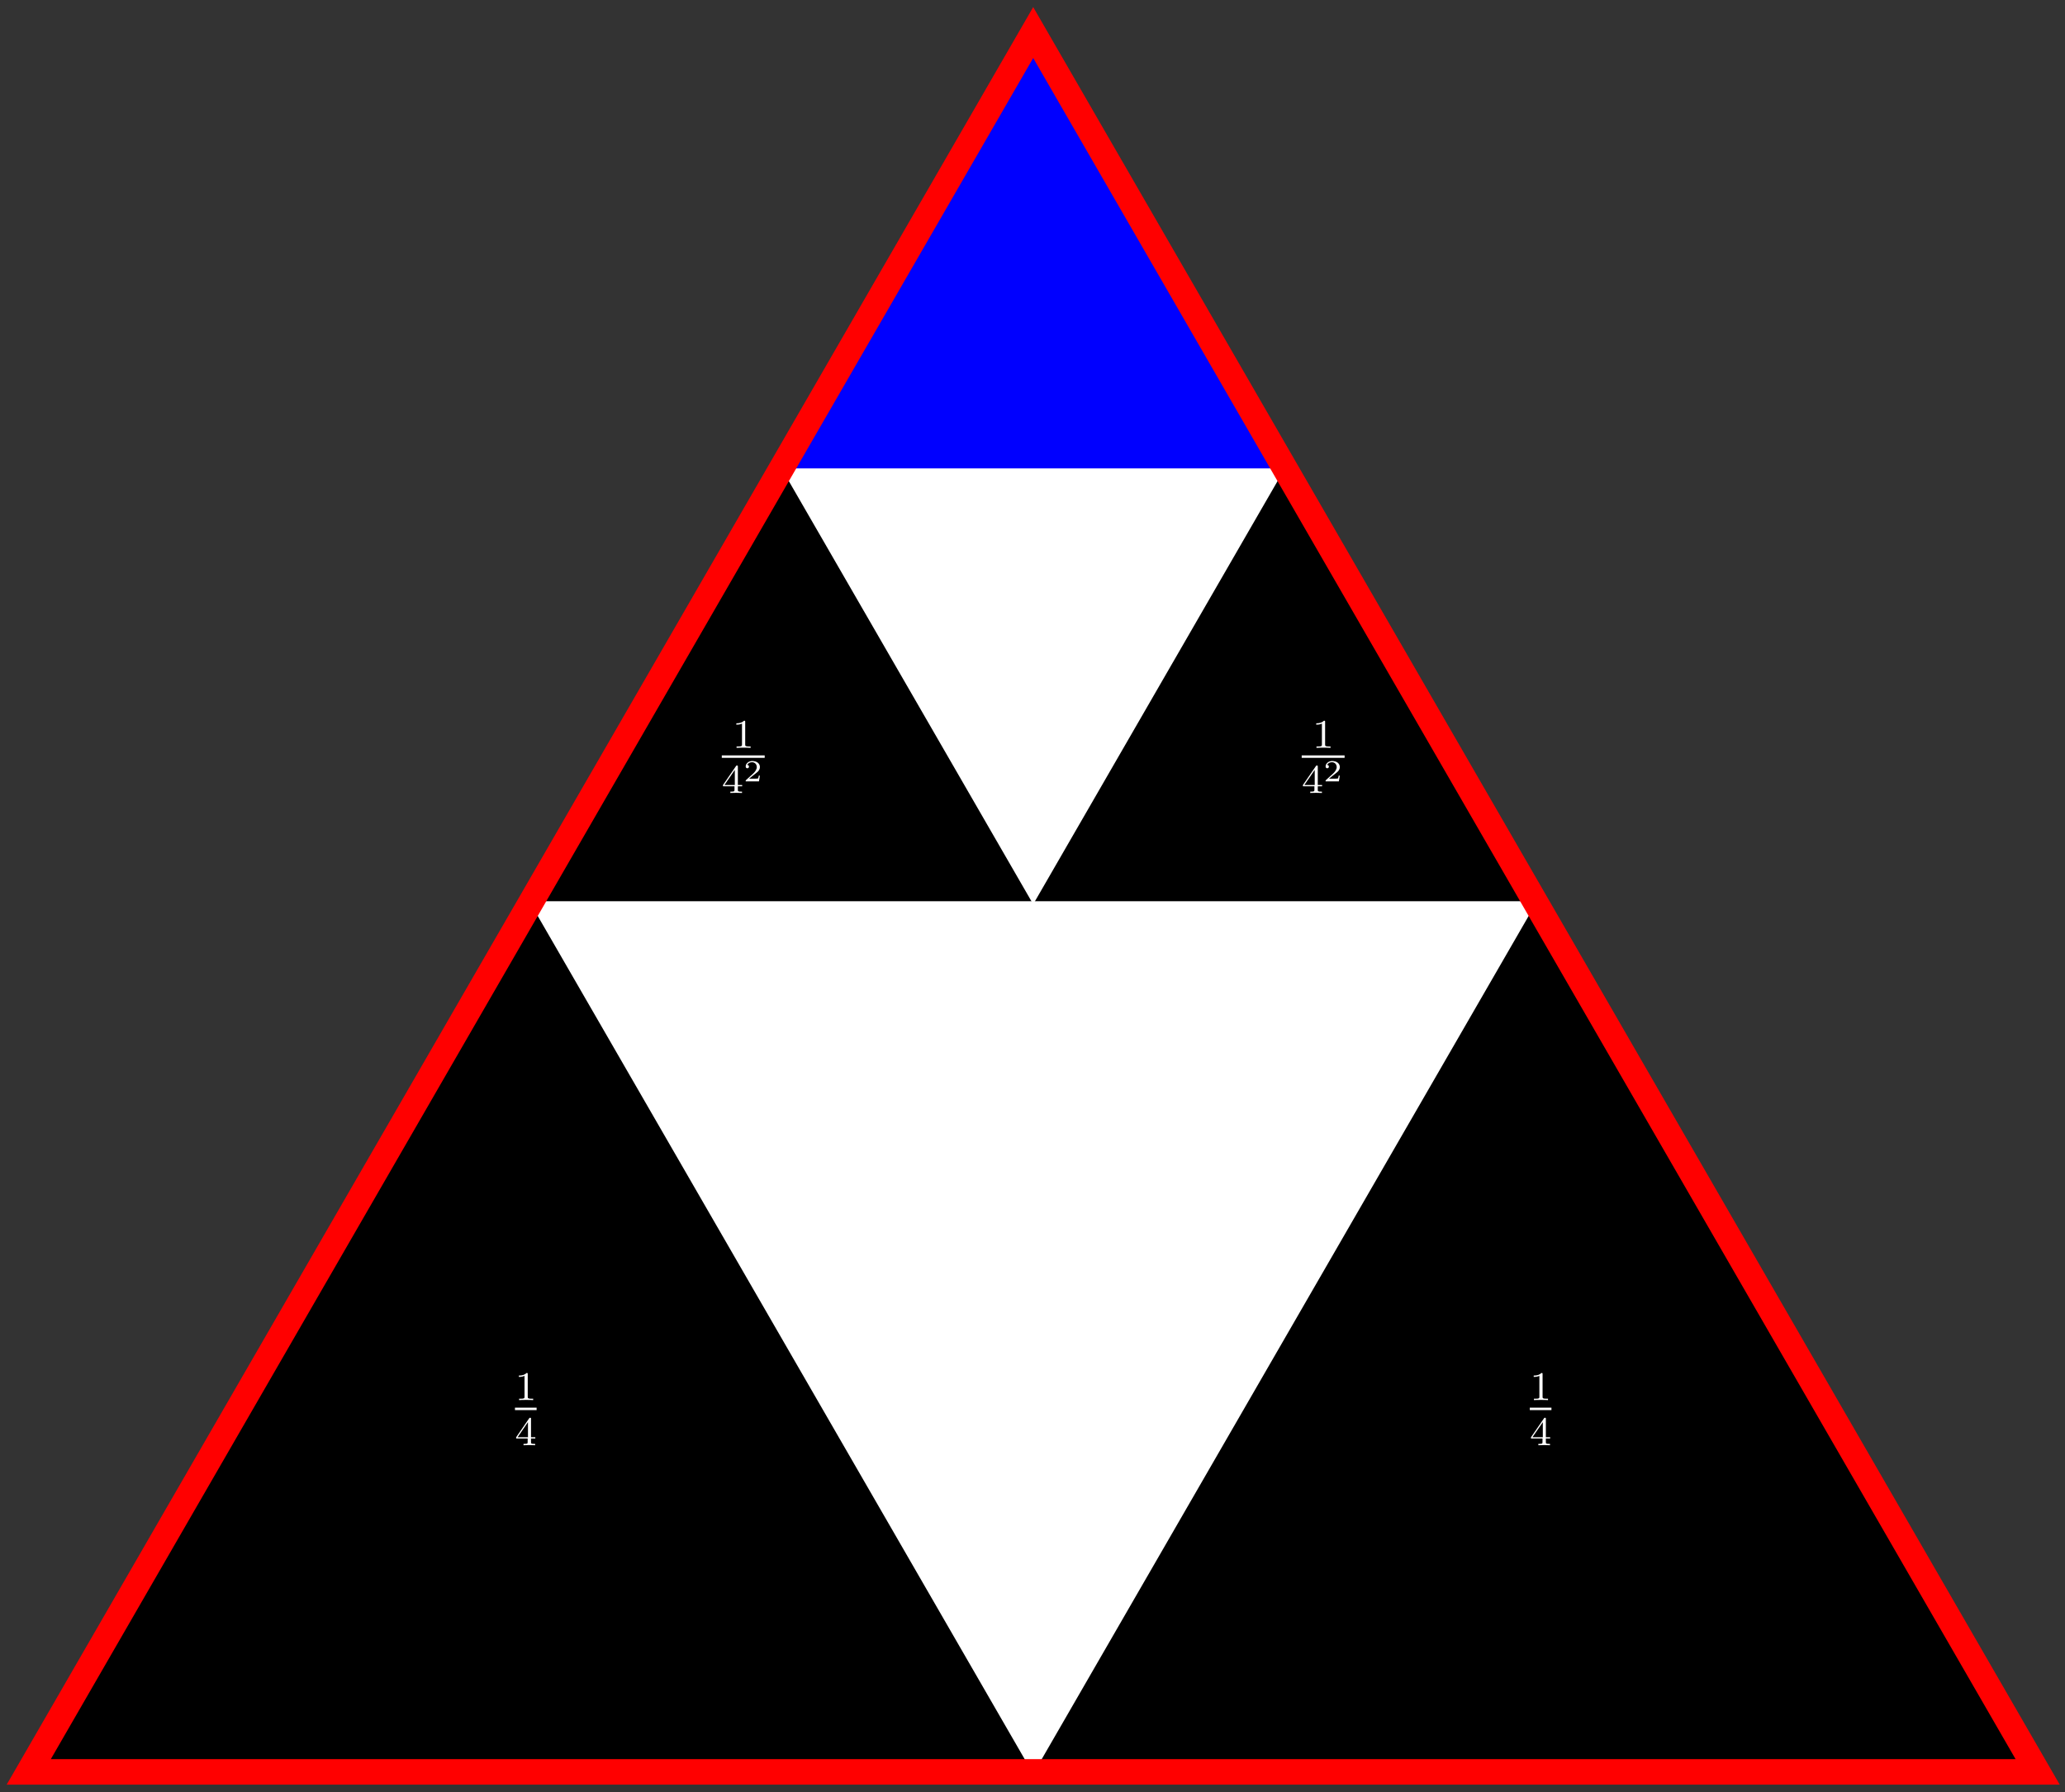 <?xml version="1.0" encoding="UTF-8"?>
<svg xmlns="http://www.w3.org/2000/svg" xmlns:xlink="http://www.w3.org/1999/xlink" width="403.76pt" height="350.48pt" viewBox="0 0 403.76 350.48" version="1.1">
<rect x="0" y="0" width="403.76" height="350.48" fill="#333333" stroke="none"/>
<defs>
<g>
<symbol overflow="visible" id="glyph0-0">
<path style="stroke:none;" d=""/>
</symbol>
<symbol overflow="visible" id="glyph0-1">
<path style="stroke:none;" d="M 2.5 -5.078 C 2.5 -5.297 2.484 -5.297 2.266 -5.297 C 1.938 -4.984 1.516 -4.797 0.766 -4.797 L 0.766 -4.531 C 0.984 -4.531 1.406 -4.531 1.875 -4.734 L 1.875 -0.656 C 1.875 -0.359 1.844 -0.266 1.094 -0.266 L 0.812 -0.266 L 0.812 0 C 1.141 -0.031 1.828 -0.031 2.188 -0.031 C 2.547 -0.031 3.234 -0.031 3.562 0 L 3.562 -0.266 L 3.281 -0.266 C 2.531 -0.266 2.5 -0.359 2.5 -0.656 Z M 2.5 -5.078 "/>
</symbol>
<symbol overflow="visible" id="glyph0-2">
<path style="stroke:none;" d="M 3.141 -5.156 C 3.141 -5.312 3.141 -5.375 2.969 -5.375 C 2.875 -5.375 2.859 -5.375 2.781 -5.266 L 0.234 -1.562 L 0.234 -1.312 L 2.484 -1.312 L 2.484 -0.641 C 2.484 -0.344 2.469 -0.266 1.844 -0.266 L 1.672 -0.266 L 1.672 0 C 2.344 -0.031 2.359 -0.031 2.812 -0.031 C 3.266 -0.031 3.281 -0.031 3.953 0 L 3.953 -0.266 L 3.781 -0.266 C 3.156 -0.266 3.141 -0.344 3.141 -0.641 L 3.141 -1.312 L 3.984 -1.312 L 3.984 -1.562 L 3.141 -1.562 Z M 2.547 -4.516 L 2.547 -1.562 L 0.516 -1.562 Z M 2.547 -4.516 "/>
</symbol>
<symbol overflow="visible" id="glyph1-0">
<path style="stroke:none;" d=""/>
</symbol>
<symbol overflow="visible" id="glyph1-1">
<path style="stroke:none;" d="M 3.219 -1.125 L 3 -1.125 C 2.984 -1.031 2.922 -0.641 2.844 -0.578 C 2.797 -0.531 2.312 -0.531 2.219 -0.531 L 1.109 -0.531 L 1.875 -1.156 C 2.078 -1.328 2.609 -1.703 2.797 -1.891 C 2.969 -2.062 3.219 -2.375 3.219 -2.797 C 3.219 -3.547 2.547 -3.984 1.734 -3.984 C 0.969 -3.984 0.438 -3.469 0.438 -2.906 C 0.438 -2.609 0.688 -2.562 0.75 -2.562 C 0.906 -2.562 1.078 -2.672 1.078 -2.891 C 1.078 -3.016 1 -3.219 0.734 -3.219 C 0.875 -3.516 1.234 -3.75 1.656 -3.75 C 2.281 -3.75 2.609 -3.281 2.609 -2.797 C 2.609 -2.375 2.328 -1.938 1.922 -1.547 L 0.5 -0.25 C 0.438 -0.188 0.438 -0.188 0.438 0 L 3.031 0 Z M 3.219 -1.125 "/>
</symbol>
</g>
<clipPath id="clip1">
  <path d="M 98 170 L 306 170 L 306 350.48 L 98 350.48 Z M 98 170 "/>
</clipPath>
</defs>
<g id="surface1">
<path style=" stroke:none;fill-rule:nonzero;fill:rgb(0%,0%,0%);fill-opacity:1;" d="M 398.41 346.527 L 202.016 6.367 L 5.621 346.527 L 398.41 346.527 "/>
<path style="fill:none;stroke-width:0.399;stroke-linecap:butt;stroke-linejoin:miter;stroke:rgb(0%,0%,0%);stroke-opacity:1;stroke-miterlimit:10;" d="M 196.394 -113.385 L -0 226.775 L -196.395 -113.385 L 196.394 -113.385 " transform="matrix(1,0,0,-1,202.016,233.142)"/>
<path style=" stroke:none;fill-rule:nonzero;fill:rgb(100%,100%,100%);fill-opacity:1;" d="M 300.211 176.449 L 202.016 346.527 L 103.82 176.449 L 300.211 176.449 "/>
<g clip-path="url(#clip1)" clip-rule="nonzero">
<path style="fill:none;stroke-width:0.399;stroke-linecap:butt;stroke-linejoin:miter;stroke:rgb(100%,100%,100%);stroke-opacity:1;stroke-miterlimit:10;" d="M 98.195 56.693 L -0 -113.385 L -98.196 56.693 L 98.195 56.693 " transform="matrix(1,0,0,-1,202.016,233.142)"/>
</g>
<path style="fill-rule:nonzero;fill:rgb(100%,100%,100%);fill-opacity:1;stroke-width:0.399;stroke-linecap:butt;stroke-linejoin:miter;stroke:rgb(100%,100%,100%);stroke-opacity:1;stroke-miterlimit:10;" d="M 49.097 141.736 L -0 56.693 L -49.098 141.736 L 49.097 141.736 " transform="matrix(1,0,0,-1,202.016,233.142)"/>
<path style="fill-rule:nonzero;fill:rgb(0%,0%,100%);fill-opacity:1;stroke-width:0.399;stroke-linecap:butt;stroke-linejoin:miter;stroke:rgb(0%,0%,100%);stroke-opacity:1;stroke-miterlimit:10;" d="M 49.097 141.736 L -49.098 141.736 L -0 226.775 L 49.097 141.736 " transform="matrix(1,0,0,-1,202.016,233.142)"/>
<path style="fill:none;stroke-width:4.981;stroke-linecap:butt;stroke-linejoin:miter;stroke:rgb(100%,0%,0%);stroke-opacity:1;stroke-miterlimit:10;" d="M 196.394 -113.385 L -0 226.775 L -196.395 -113.385 Z M 196.394 -113.385 " transform="matrix(1,0,0,-1,202.016,233.142)"/>
<g style="fill:rgb(100%,100%,100%);fill-opacity:1;">
  <use xlink:href="#glyph0-1" x="100.686" y="273.816"/>
</g>
<path style="fill:none;stroke-width:0.478;stroke-linecap:butt;stroke-linejoin:miter;stroke:rgb(100%,100%,100%);stroke-opacity:1;stroke-miterlimit:10;" d="M 248.774 -211.874 L 253.008 -211.874 " transform="matrix(1,0,0,-1,-148.086,63.661)"/>
<g style="fill:rgb(100%,100%,100%);fill-opacity:1;">
  <use xlink:href="#glyph0-2" x="100.686" y="282.646"/>
</g>
<g style="fill:rgb(100%,100%,100%);fill-opacity:1;">
  <use xlink:href="#glyph0-1" x="299.113" y="273.816"/>
</g>
<path style="fill:none;stroke-width:0.478;stroke-linecap:butt;stroke-linejoin:miter;stroke:rgb(100%,100%,100%);stroke-opacity:1;stroke-miterlimit:10;" d="M 248.772 -211.874 L 253.007 -211.874 " transform="matrix(1,0,0,-1,50.341,63.661)"/>
<g style="fill:rgb(100%,100%,100%);fill-opacity:1;">
  <use xlink:href="#glyph0-2" x="299.113" y="282.646"/>
</g>
<g style="fill:rgb(100%,100%,100%);fill-opacity:1;">
  <use xlink:href="#glyph0-1" x="143.205" y="146.255"/>
</g>
<path style="fill:none;stroke-width:0.478;stroke-linecap:butt;stroke-linejoin:miter;stroke:rgb(100%,100%,100%);stroke-opacity:1;stroke-miterlimit:10;" d="M 248.771 -211.873 L 257.158 -211.873 " transform="matrix(1,0,0,-1,-107.642,-63.9)"/>
<g style="fill:rgb(100%,100%,100%);fill-opacity:1;">
  <use xlink:href="#glyph0-2" x="141.13" y="155.085"/>
</g>
<g style="fill:rgb(100%,100%,100%);fill-opacity:1;">
  <use xlink:href="#glyph1-1" x="145.364" y="152.816"/>
</g>
<g style="fill:rgb(100%,100%,100%);fill-opacity:1;">
  <use xlink:href="#glyph0-1" x="256.592" y="146.255"/>
</g>
<path style="fill:none;stroke-width:0.478;stroke-linecap:butt;stroke-linejoin:miter;stroke:rgb(100%,100%,100%);stroke-opacity:1;stroke-miterlimit:10;" d="M 248.771 -211.873 L 257.157 -211.873 " transform="matrix(1,0,0,-1,5.745,-63.9)"/>
<g style="fill:rgb(100%,100%,100%);fill-opacity:1;">
  <use xlink:href="#glyph0-2" x="254.517" y="155.085"/>
</g>
<g style="fill:rgb(100%,100%,100%);fill-opacity:1;">
  <use xlink:href="#glyph1-1" x="258.751" y="152.816"/>
</g>
</g>
</svg>

